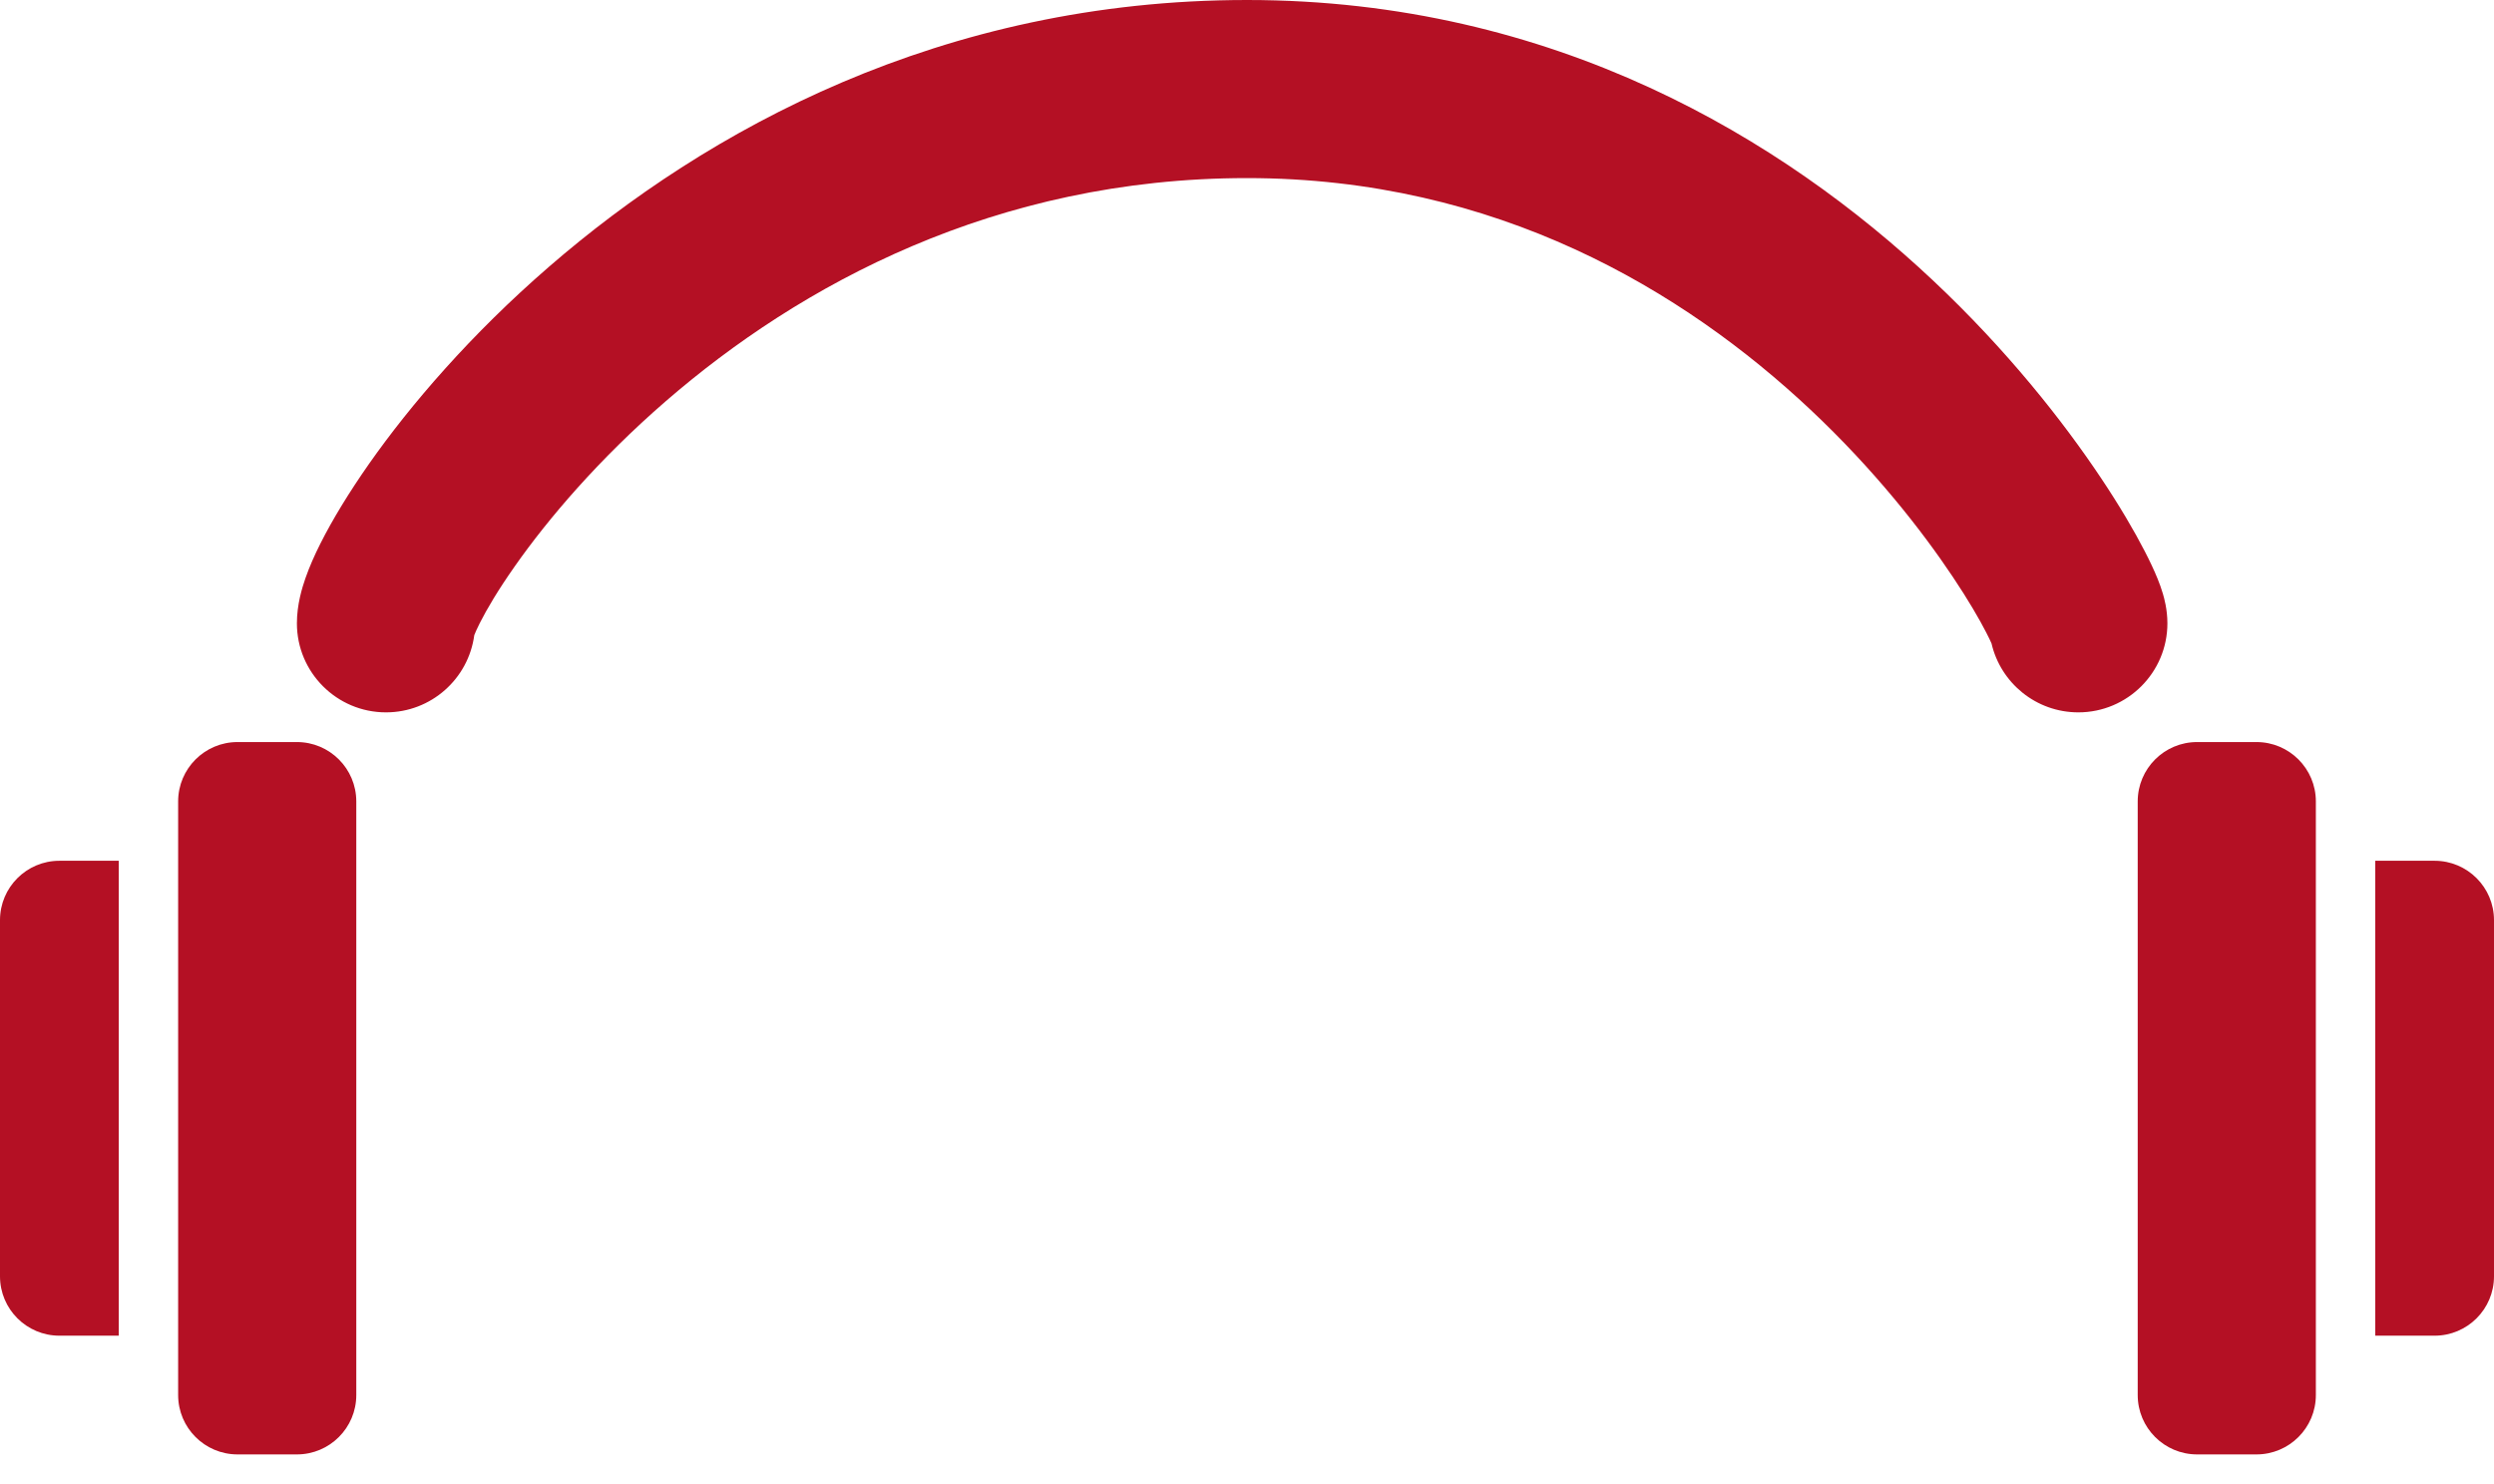 <svg width="42" height="25" viewBox="0 0 42 25" fill="none" xmlns="http://www.w3.org/2000/svg">
<path fill-rule="evenodd" clip-rule="evenodd" d="M7.987 10.699C7.889 11.434 7.261 12 6.5 12C5.672 12 5 11.328 5 10.5C5 10.18 5.089 9.897 5.144 9.739C5.211 9.547 5.299 9.348 5.398 9.152C5.596 8.759 5.873 8.301 6.218 7.809C6.91 6.824 7.924 5.638 9.247 4.492C11.894 2.197 15.854 0 21 0C26.183 0 30.032 2.354 32.548 4.72C33.806 5.902 34.747 7.102 35.38 8.05C35.697 8.524 35.943 8.945 36.117 9.283C36.203 9.449 36.279 9.611 36.338 9.757C36.367 9.829 36.399 9.916 36.426 10.008L36.426 10.009C36.443 10.068 36.5 10.261 36.5 10.5C36.5 11.328 35.828 12 35 12C34.288 12 33.692 11.504 33.538 10.839C33.521 10.799 33.492 10.739 33.45 10.657C33.335 10.433 33.148 10.109 32.885 9.716C32.36 8.93 31.562 7.911 30.493 6.905C28.356 4.896 25.206 3 21 3C16.757 3 13.468 4.803 11.212 6.758C10.083 7.737 9.232 8.738 8.673 9.534C8.392 9.933 8.196 10.265 8.078 10.5C8.032 10.592 8.003 10.658 7.987 10.699ZM7.969 10.751C7.969 10.751 7.97 10.746 7.974 10.735C7.971 10.745 7.969 10.751 7.969 10.751Z" fill="#B41024"/>
<path d="M3 13.5C3 12.948 3.448 12.5 4 12.5H5C5.552 12.5 6 12.948 6 13.5V23.5C6 24.052 5.552 24.5 5 24.5H4C3.448 24.5 3 24.052 3 23.5V13.5Z" fill="#B41024"/>
<path d="M0 15.5C0 14.948 0.448 14.5 1 14.5H2V22.5H1C0.448 22.5 0 22.052 0 21.5V15.5Z" fill="#B41024"/>
<path d="M40 14.5H41C41.552 14.5 42 14.948 42 15.5V21.5C42 22.052 41.552 22.5 41 22.5H40V14.5Z" fill="#B41024"/>
<path d="M36 13.5C36 12.948 36.448 12.5 37 12.5H38C38.552 12.5 39 12.948 39 13.5V23.5C39 24.052 38.552 24.5 38 24.5H37C36.448 24.5 36 24.052 36 23.5V13.5Z" fill="#B41024"/>
</svg>
